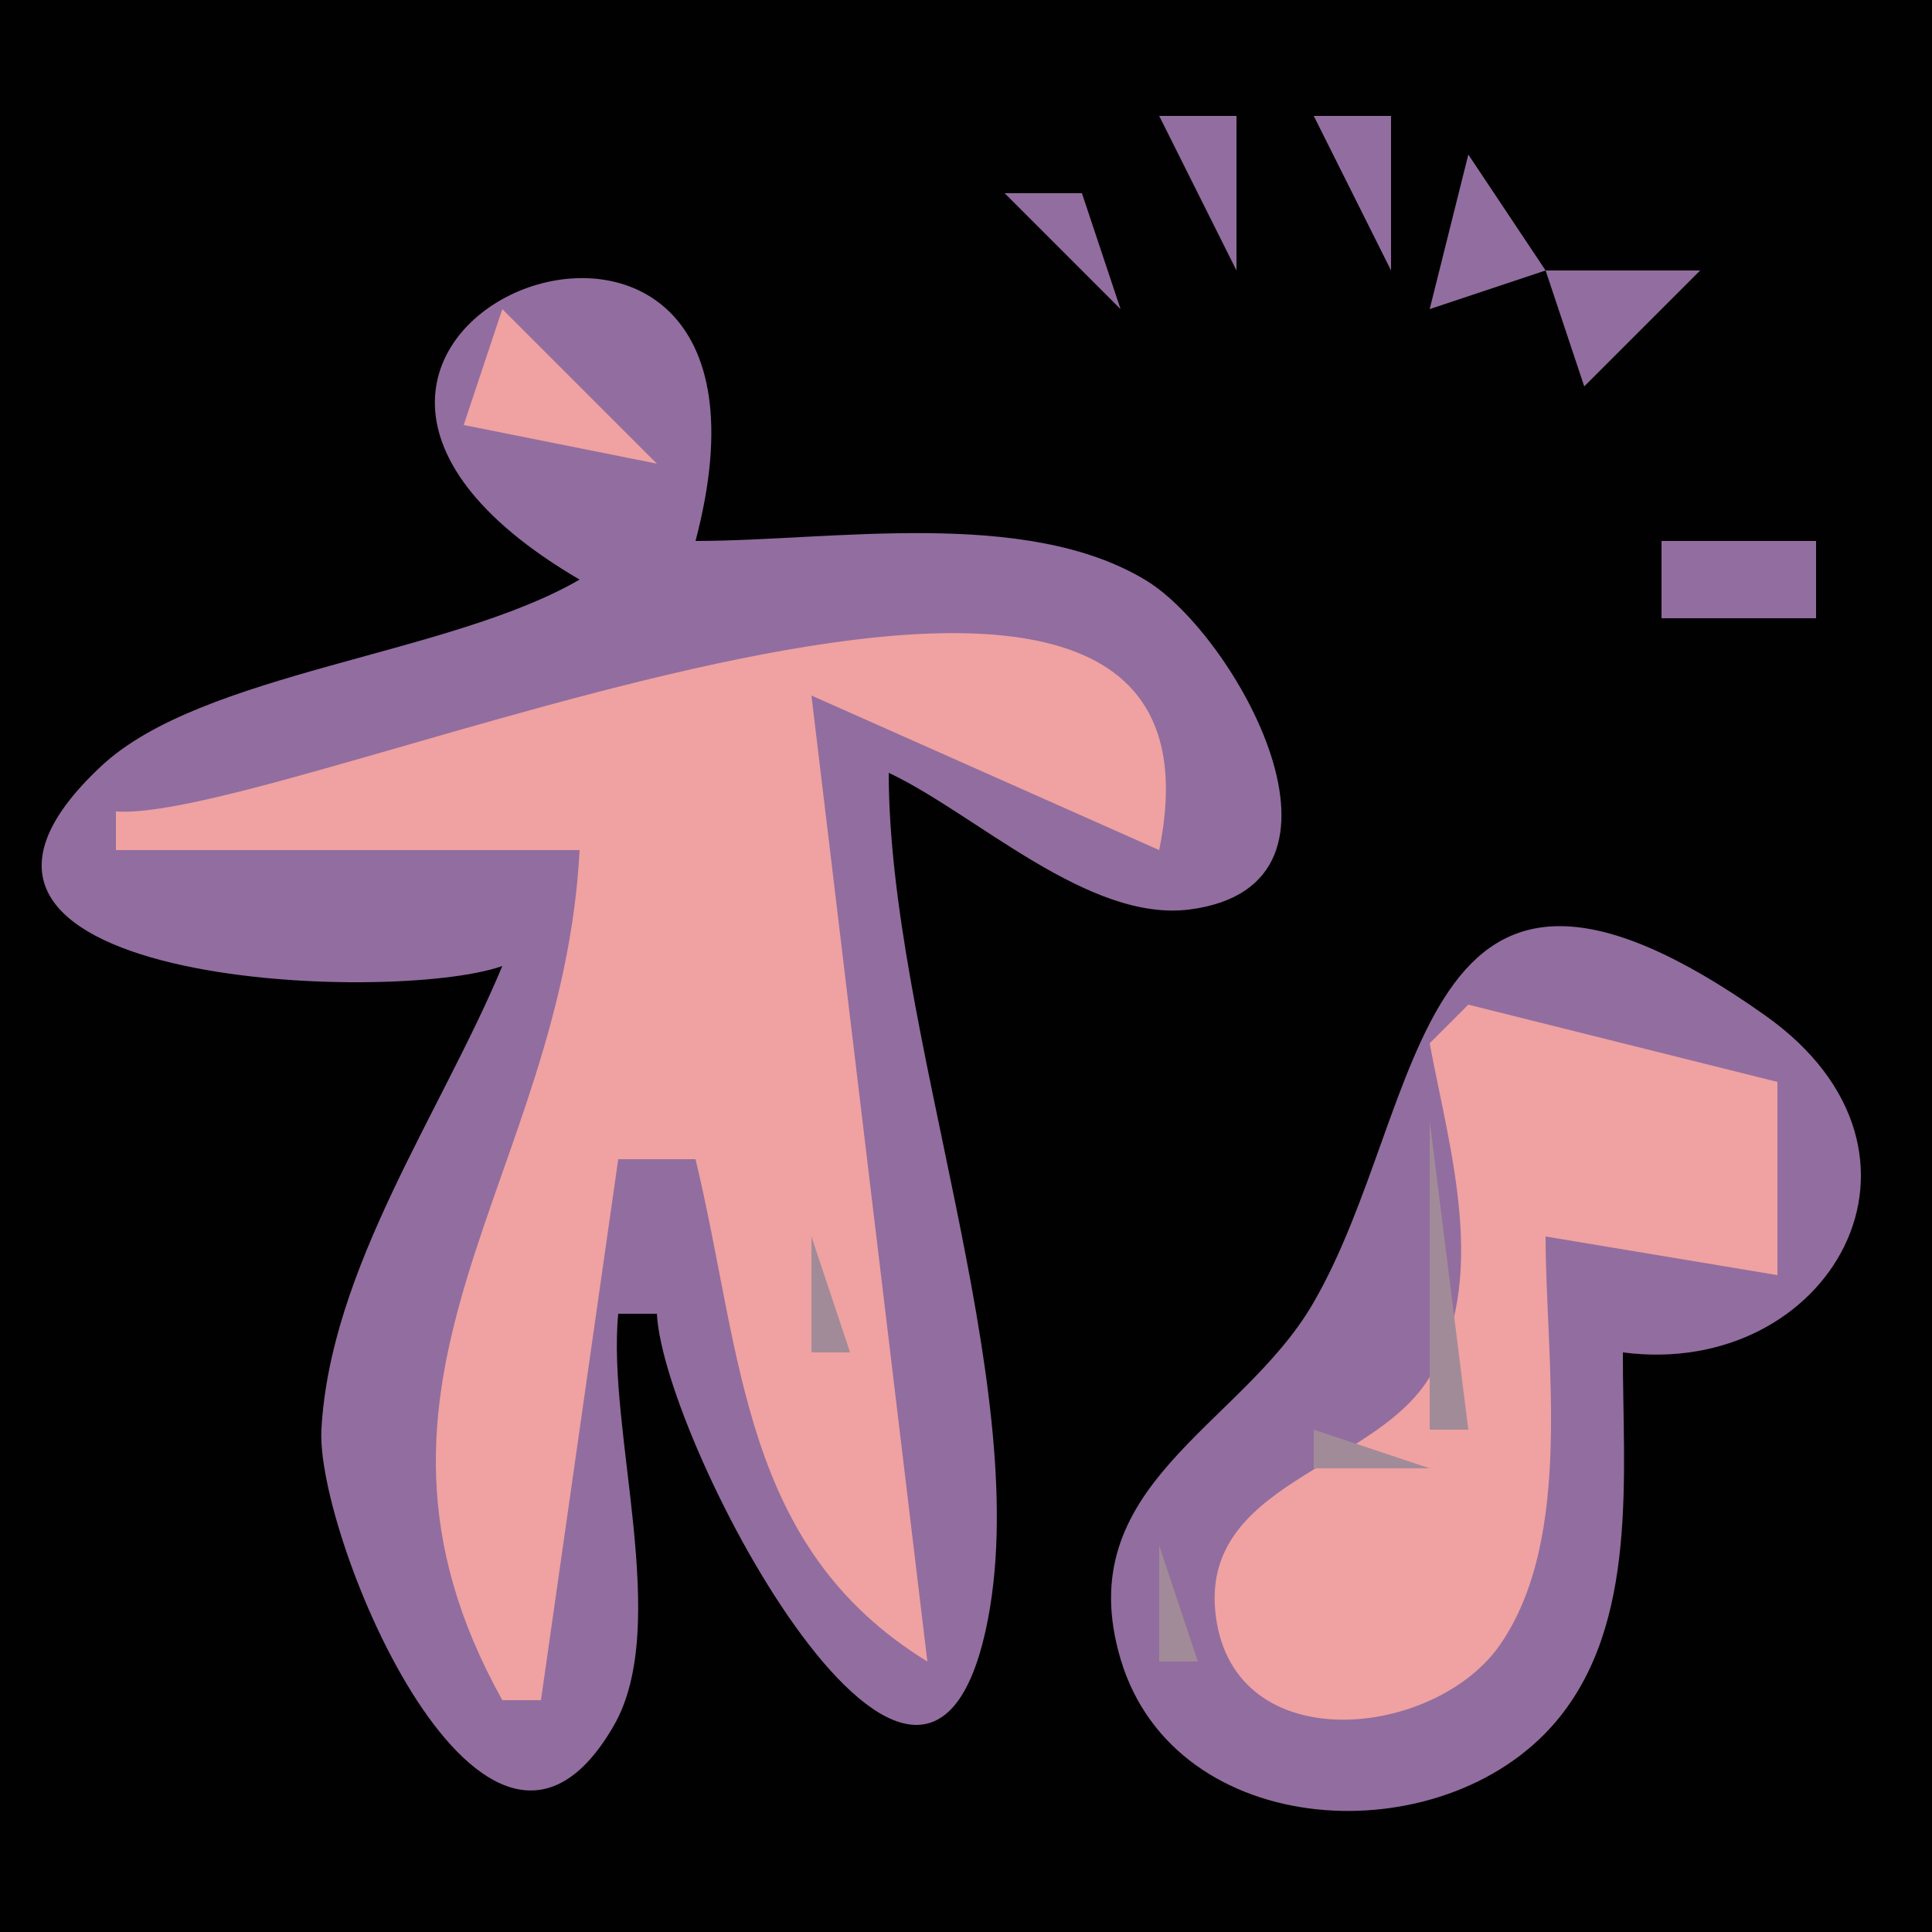 <?xml version="1.0" standalone="yes"?>
<svg xmlns="http://www.w3.org/2000/svg" width="50" height="50">
<path style="fill:#010101; stroke:none;" d="M0 0L0 50L50 50L50 0L0 0z"/>
<path style="fill:#926d9f; stroke:none;" d="M30 3L32 7L32 3L30 3M34 3L36 7L36 3L34 3M38 4L37 8L40 7L41 10L44 7L40 7L38 4M26 5L29 8L28 5L26 5M15 15C11.611 16.966 5.226 17.392 2.623 19.824C-3.444 25.493 10.121 26.024 13 25C11.424 28.785 8.544 32.825 8.318 37C8.167 39.777 12.57 50.4 15.883 44.663C17.386 42.06 15.701 37.033 16 34L17 34C17.177 37.402 24.005 50.224 25.578 41.851C26.727 35.735 23.001 26.632 23 20C25.257 21.063 28.177 23.888 30.807 23.535C35.603 22.89 31.966 16.431 29.671 15.028C26.547 13.118 21.514 14 18 14C21.232 1.762 3.934 8.519 15 15z"/>
<path style="fill:#efa2a1; stroke:none;" d="M13 8L12 11L17 12L13 8z"/>
<path style="fill:#a28b98; stroke:none;" d="M16 8L17 9L16 8M12 9L13 10L12 9z"/>
<path style="fill:#926d9f; stroke:none;" d="M42 13L46 10L42 13z"/>
<path style="fill:#a28b98; stroke:none;" d="M14.667 12.333L15.333 12.667L14.667 12.333z"/>
<path style="fill:#010101; stroke:none;" d="M16.667 14.333L17.333 14.667L16.667 14.333z"/>
<path style="fill:#926d9f; stroke:none;" d="M43 14L43 16L47 16L47 14L43 14z"/>
<path style="fill:#a28b98; stroke:none;" d="M18 16L19 17L18 16z"/>
<path style="fill:#efa2a1; stroke:none;" d="M3 21L3 22L15 22C14.557 30.533 8.347 35.65 13 44L14 44L16 30L18 30C19.224 35.078 19.169 40.034 24 43L21 18L30 22C32.488 9.801 7.571 21.331 3 21z"/>
<path style="fill:#a28b98; stroke:none;" d="M28 16L29 17L28 16M16 17L17 18L16 17M13 18L14 19L13 18M21 18L22 19L21 18M28 19L29 20L28 19M4 20L5 21L4 20M10 20L11 21L10 20M31.333 20.667L31.667 21.333L31.333 20.667M6 21L7 22L6 21M29 21L30 22L29 21M3 22L4 23L3 22M11 22L12 23L11 22M14 22L15 23L14 22z"/>
<path style="fill:#ff01ff; stroke:none;" d="M33 22L34 23L33 22z"/>
<path style="fill:#a28b98; stroke:none;" d="M5 23L6 24L5 23M7.667 24.333L8.333 24.667L7.667 24.333z"/>
<path style="fill:#926d9f; stroke:none;" d="M42 35C47.336 35.699 50.732 29.853 45.682 26.279C36.478 19.763 36.99 28.573 33.976 33.741C32.11 36.941 27.661 38.442 29.002 42.942C30.414 47.678 37.324 48.014 40.258 44.566C42.428 42.016 41.991 38.111 42 35z"/>
<path style="fill:#a28b98; stroke:none;" d="M37 26L38 27L37 26z"/>
<path style="fill:#efa2a1; stroke:none;" d="M38 26L37 27C37.502 29.714 38.565 33.141 36.969 35.687C35.506 38.021 31.018 38.386 31.466 41.83C31.951 45.559 37.142 44.989 38.821 42.566C40.742 39.792 40 35.194 40 32L46 33L46 28L38 26z"/>
<path style="fill:#a28b98; stroke:none;" d="M40 26L41 27L40 26M14 27L15 28L14 27M43 27L44 28L43 27M13 29L14 30L13 29M37 29L37 37L38 37L37 29M16.667 30.333L17.333 30.667L16.667 30.333M12 31L13 32L12 31M15 31L16 32L15 31M21 32L21 35L22 35L21 32M40.667 32.333L41.333 32.667L40.667 32.333M11 33L12 34L11 33M14 33L15 34L14 33M44.667 33.333L45.333 33.667L44.667 33.333z"/>
<path style="fill:#ff01ff; stroke:none;" d="M16 34L17 35L16 34z"/>
<path style="fill:#a28b98; stroke:none;" d="M10 35L11 36L10 35M12 37L13 38L12 37M34 37L34 38L37 38L34 37M10 39L11 40L10 39M13 40L14 41L13 40M23 40L24 41L23 40M30 40L30 43L31 43L30 40M11 41L12 42L11 41M21 41L22 42L21 41z"/>
<path style="fill:#ff01ff; stroke:none;" d="M28 42L29 43L28 42z"/>
<path style="fill:#a28b98; stroke:none;" d="M39 42L40 43L39 42M12 43L13 44L12 43M14 43L15 44L14 43M13 44L14 45L13 44M32 44L33 45L32 44M37 44L38 45L37 44z"/>
<path style="fill:#ff01ff; stroke:none;" d="M38 46L39 47L38 46z"/>
</svg>
